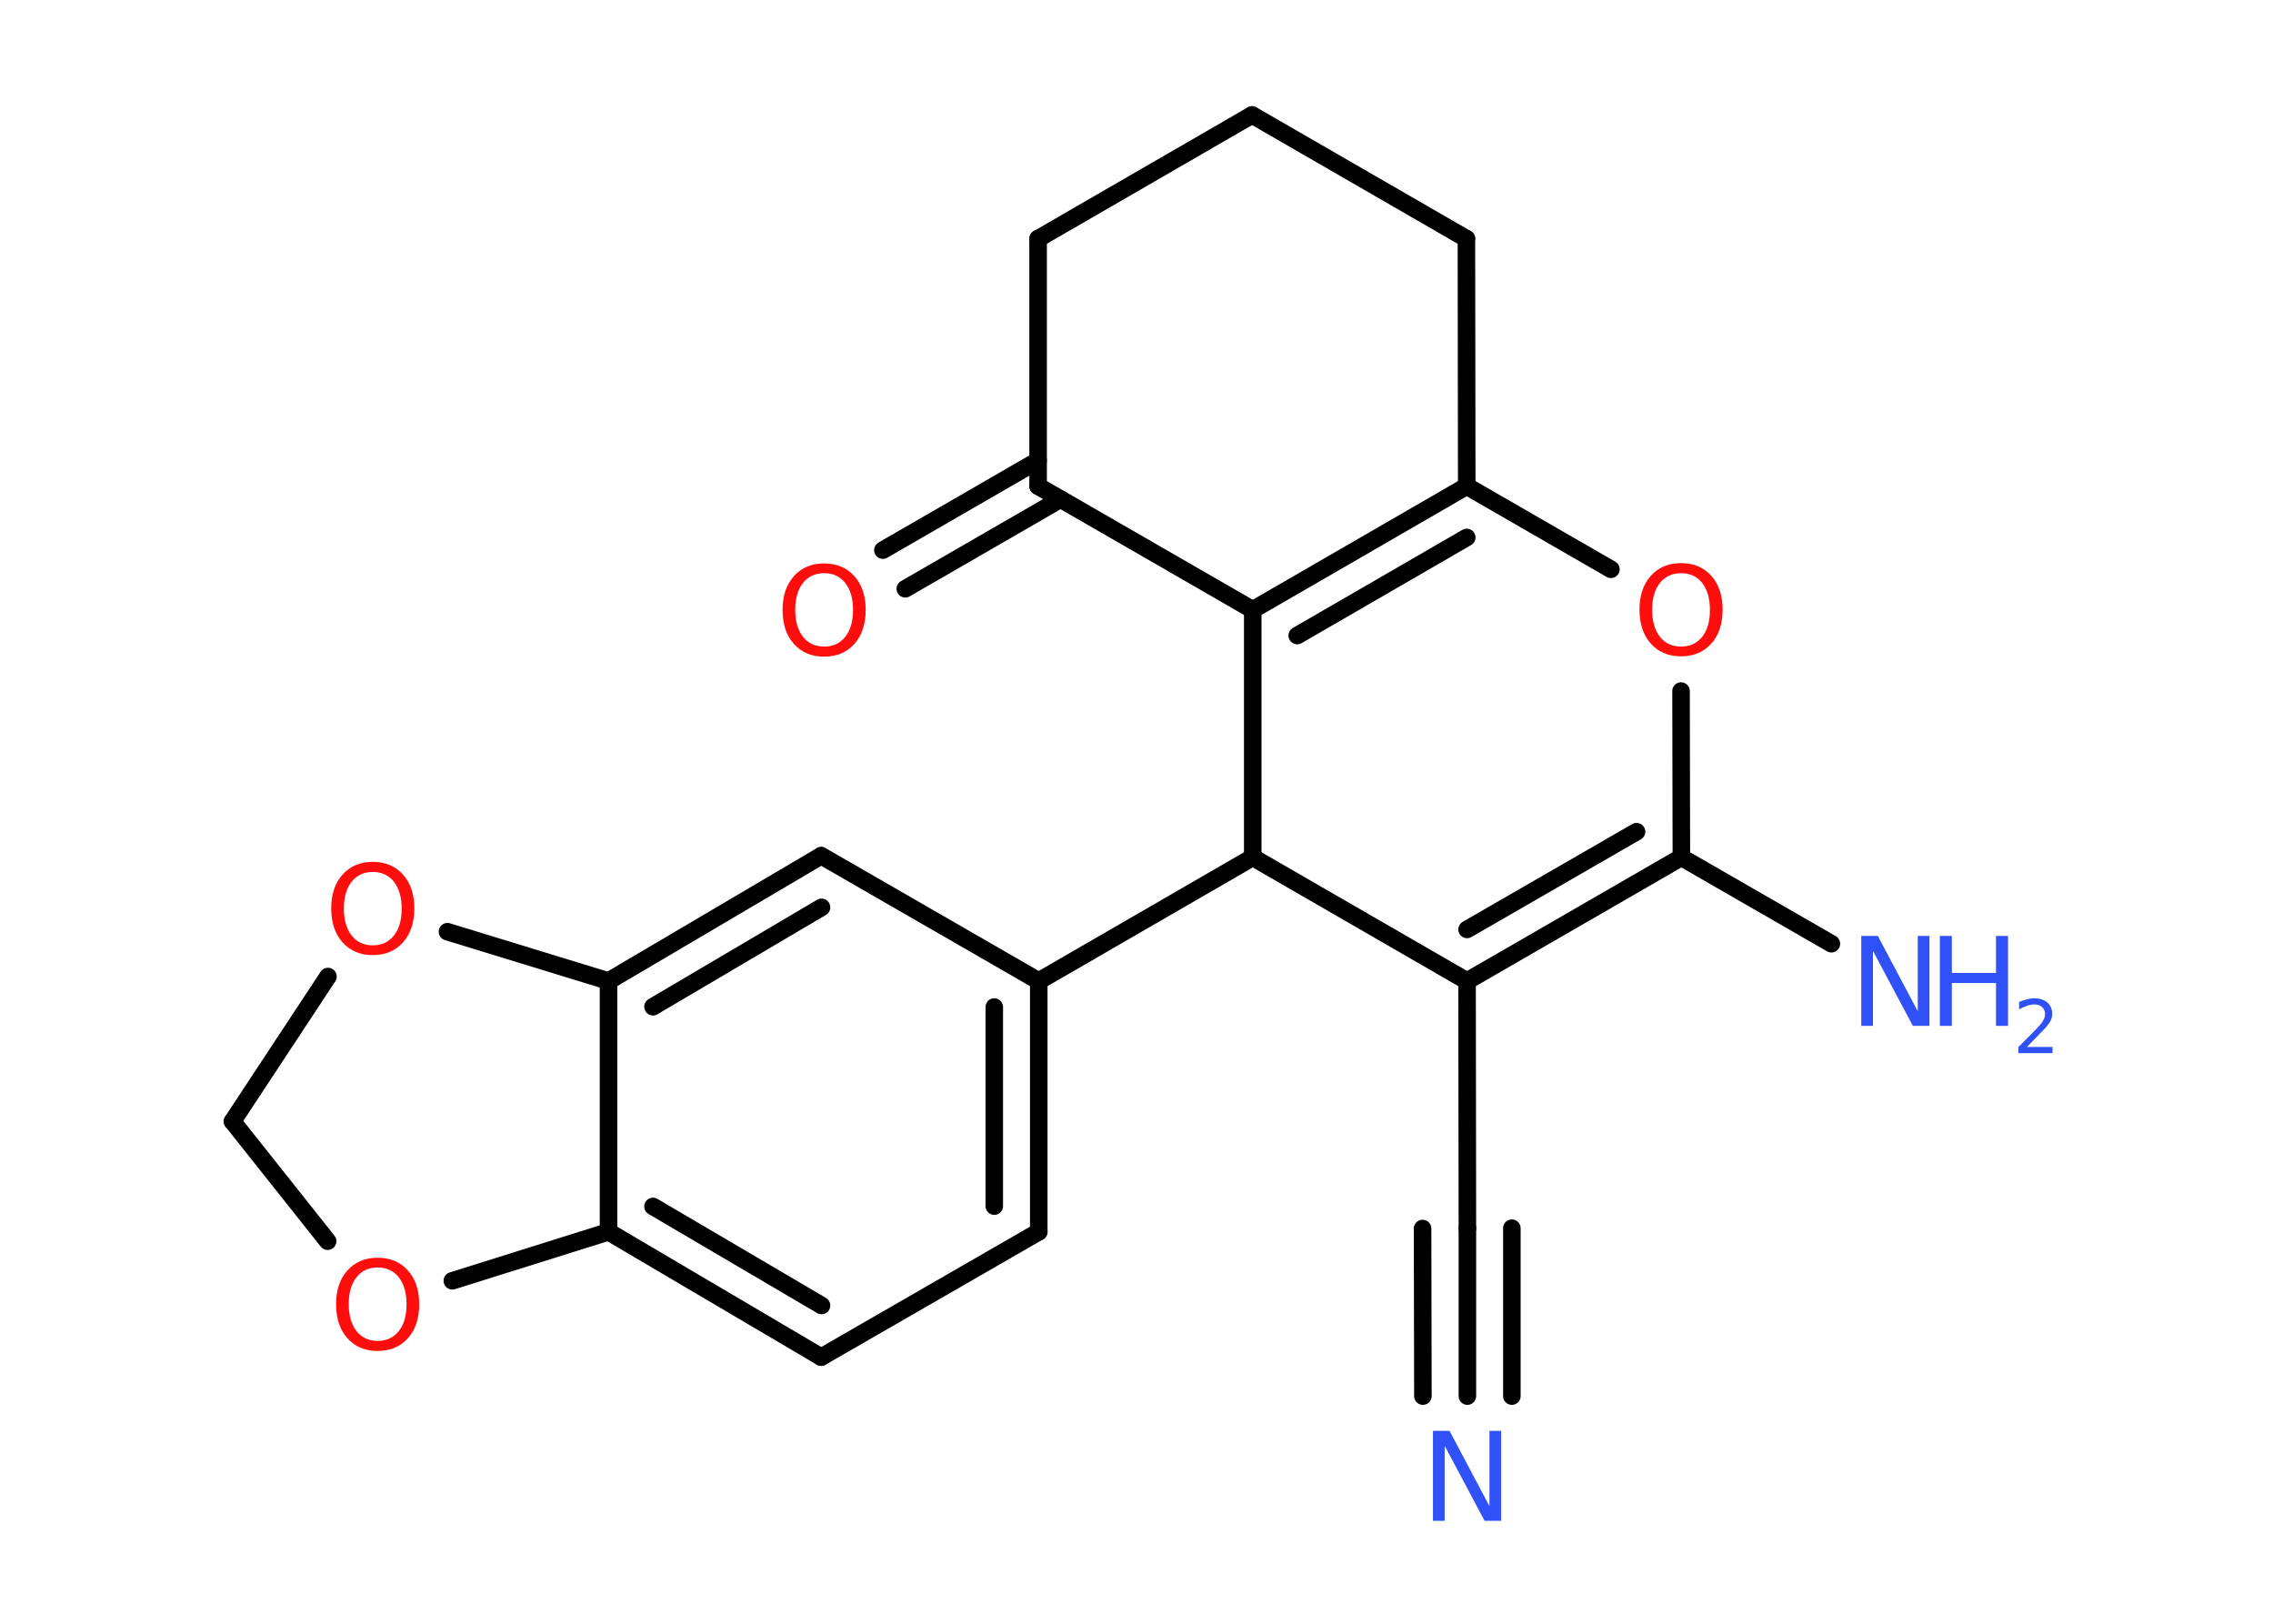 <?xml version='1.0' encoding='UTF-8'?>
<!DOCTYPE svg PUBLIC "-//W3C//DTD SVG 1.1//EN" "http://www.w3.org/Graphics/SVG/1.1/DTD/svg11.dtd">
<svg version='1.2' xmlns='http://www.w3.org/2000/svg' xmlns:xlink='http://www.w3.org/1999/xlink' width='70.0mm' height='50.0mm' viewBox='0 0 70.0 50.0'>
  <desc>Generated by the Chemistry Development Kit (http://github.com/cdk)</desc>
  <g stroke-linecap='round' stroke-linejoin='round' stroke='#000000' stroke-width='.54' fill='#FF0D0D'>
    <rect x='.0' y='.0' width='70.0' height='50.0' fill='#FFFFFF' stroke='none'/>
    <g id='mol1' class='mol'>
      <g id='mol1bnd1' class='bond'>
        <line x1='45.19' y1='42.99' x2='45.19' y2='37.82'/>
        <line x1='43.82' y1='42.99' x2='43.81' y2='37.83'/>
        <line x1='46.56' y1='42.99' x2='46.56' y2='37.82'/>
      </g>
      <line id='mol1bnd2' class='bond' x1='45.19' y1='37.82' x2='45.18' y2='30.21'/>
      <g id='mol1bnd3' class='bond'>
        <line x1='45.18' y1='30.21' x2='51.78' y2='26.4'/>
        <line x1='45.18' y1='28.62' x2='50.4' y2='25.61'/>
      </g>
      <line id='mol1bnd4' class='bond' x1='51.78' y1='26.4' x2='56.4' y2='29.06'/>
      <line id='mol1bnd5' class='bond' x1='51.78' y1='26.4' x2='51.77' y2='21.28'/>
      <line id='mol1bnd6' class='bond' x1='49.61' y1='17.53' x2='45.17' y2='14.97'/>
      <g id='mol1bnd7' class='bond'>
        <line x1='45.17' y1='14.97' x2='38.58' y2='18.78'/>
        <line x1='45.17' y1='16.55' x2='39.95' y2='19.57'/>
      </g>
      <line id='mol1bnd8' class='bond' x1='38.58' y1='18.78' x2='31.97' y2='14.97'/>
      <g id='mol1bnd9' class='bond'>
        <line x1='32.66' y1='15.37' x2='27.88' y2='18.13'/>
        <line x1='31.97' y1='14.18' x2='27.19' y2='16.94'/>
      </g>
      <line id='mol1bnd10' class='bond' x1='31.97' y1='14.97' x2='31.97' y2='7.35'/>
      <line id='mol1bnd11' class='bond' x1='31.97' y1='7.35' x2='38.56' y2='3.54'/>
      <line id='mol1bnd12' class='bond' x1='38.56' y1='3.54' x2='45.16' y2='7.35'/>
      <line id='mol1bnd13' class='bond' x1='45.17' y1='14.97' x2='45.16' y2='7.35'/>
      <line id='mol1bnd14' class='bond' x1='38.58' y1='18.78' x2='38.58' y2='26.4'/>
      <line id='mol1bnd15' class='bond' x1='45.18' y1='30.21' x2='38.58' y2='26.4'/>
      <line id='mol1bnd16' class='bond' x1='38.58' y1='26.4' x2='31.99' y2='30.21'/>
      <g id='mol1bnd17' class='bond'>
        <line x1='31.99' y1='37.93' x2='31.99' y2='30.21'/>
        <line x1='30.62' y1='37.14' x2='30.62' y2='31.01'/>
      </g>
      <line id='mol1bnd18' class='bond' x1='31.99' y1='37.93' x2='25.29' y2='41.79'/>
      <g id='mol1bnd19' class='bond'>
        <line x1='18.74' y1='37.93' x2='25.29' y2='41.79'/>
        <line x1='20.11' y1='37.15' x2='25.3' y2='40.2'/>
      </g>
      <line id='mol1bnd20' class='bond' x1='18.74' y1='37.93' x2='18.74' y2='30.21'/>
      <g id='mol1bnd21' class='bond'>
        <line x1='25.29' y1='26.35' x2='18.74' y2='30.21'/>
        <line x1='25.3' y1='27.94' x2='20.11' y2='31.0'/>
      </g>
      <line id='mol1bnd22' class='bond' x1='31.99' y1='30.21' x2='25.29' y2='26.35'/>
      <line id='mol1bnd23' class='bond' x1='18.74' y1='30.21' x2='13.78' y2='28.69'/>
      <line id='mol1bnd24' class='bond' x1='10.1' y1='30.07' x2='7.16' y2='34.53'/>
      <line id='mol1bnd25' class='bond' x1='7.16' y1='34.53' x2='10.09' y2='38.22'/>
      <line id='mol1bnd26' class='bond' x1='18.74' y1='37.93' x2='13.93' y2='39.44'/>
      <path id='mol1atm1' class='atom' d='M44.14 44.06h.5l1.23 2.32v-2.32h.36v2.77h-.51l-1.23 -2.31v2.31h-.36v-2.77z' stroke='none' fill='#3050F8'/>
      <g id='mol1atm5' class='atom'>
        <path d='M57.33 28.82h.5l1.23 2.32v-2.32h.36v2.77h-.51l-1.23 -2.31v2.31h-.36v-2.77z' stroke='none' fill='#3050F8'/>
        <path d='M59.74 28.82h.37v1.14h1.36v-1.14h.37v2.77h-.37v-1.32h-1.36v1.32h-.37v-2.77z' stroke='none' fill='#3050F8'/>
        <path d='M62.43 32.24h.78v.19h-1.05v-.19q.13 -.13 .35 -.35q.22 -.22 .28 -.29q.11 -.12 .15 -.21q.04 -.08 .04 -.16q.0 -.13 -.09 -.22q-.09 -.08 -.24 -.08q-.11 .0 -.22 .04q-.12 .04 -.25 .11v-.23q.14 -.05 .25 -.08q.12 -.03 .21 -.03q.26 .0 .41 .13q.15 .13 .15 .35q.0 .1 -.04 .19q-.04 .09 -.14 .21q-.03 .03 -.18 .19q-.15 .15 -.42 .43z' stroke='none' fill='#3050F8'/>
      </g>
      <path id='mol1atm6' class='atom' d='M51.77 17.65q-.41 .0 -.65 .3q-.24 .3 -.24 .83q.0 .52 .24 .83q.24 .3 .65 .3q.41 .0 .65 -.3q.24 -.3 .24 -.83q.0 -.52 -.24 -.83q-.24 -.3 -.65 -.3zM51.77 17.34q.58 .0 .93 .39q.35 .39 .35 1.04q.0 .66 -.35 1.05q-.35 .39 -.93 .39q-.58 .0 -.93 -.39q-.35 -.39 -.35 -1.05q.0 -.65 .35 -1.04q.35 -.39 .93 -.39z' stroke='none'/>
      <path id='mol1atm10' class='atom' d='M25.38 17.65q-.41 .0 -.65 .3q-.24 .3 -.24 .83q.0 .52 .24 .83q.24 .3 .65 .3q.41 .0 .65 -.3q.24 -.3 .24 -.83q.0 -.52 -.24 -.83q-.24 -.3 -.65 -.3zM25.38 17.35q.58 .0 .93 .39q.35 .39 .35 1.04q.0 .66 -.35 1.05q-.35 .39 -.93 .39q-.58 .0 -.93 -.39q-.35 -.39 -.35 -1.05q.0 -.65 .35 -1.04q.35 -.39 .93 -.39z' stroke='none'/>
      <path id='mol1atm21' class='atom' d='M11.48 26.85q-.41 .0 -.65 .3q-.24 .3 -.24 .83q.0 .52 .24 .83q.24 .3 .65 .3q.41 .0 .65 -.3q.24 -.3 .24 -.83q.0 -.52 -.24 -.83q-.24 -.3 -.65 -.3zM11.48 26.54q.58 .0 .93 .39q.35 .39 .35 1.04q.0 .66 -.35 1.05q-.35 .39 -.93 .39q-.58 .0 -.93 -.39q-.35 -.39 -.35 -1.05q.0 -.65 .35 -1.04q.35 -.39 .93 -.39z' stroke='none'/>
      <path id='mol1atm23' class='atom' d='M11.63 39.03q-.41 .0 -.65 .3q-.24 .3 -.24 .83q.0 .52 .24 .83q.24 .3 .65 .3q.41 .0 .65 -.3q.24 -.3 .24 -.83q.0 -.52 -.24 -.83q-.24 -.3 -.65 -.3zM11.63 38.73q.58 .0 .93 .39q.35 .39 .35 1.04q.0 .66 -.35 1.05q-.35 .39 -.93 .39q-.58 .0 -.93 -.39q-.35 -.39 -.35 -1.05q.0 -.65 .35 -1.04q.35 -.39 .93 -.39z' stroke='none'/>
    </g>
  </g>
</svg>
